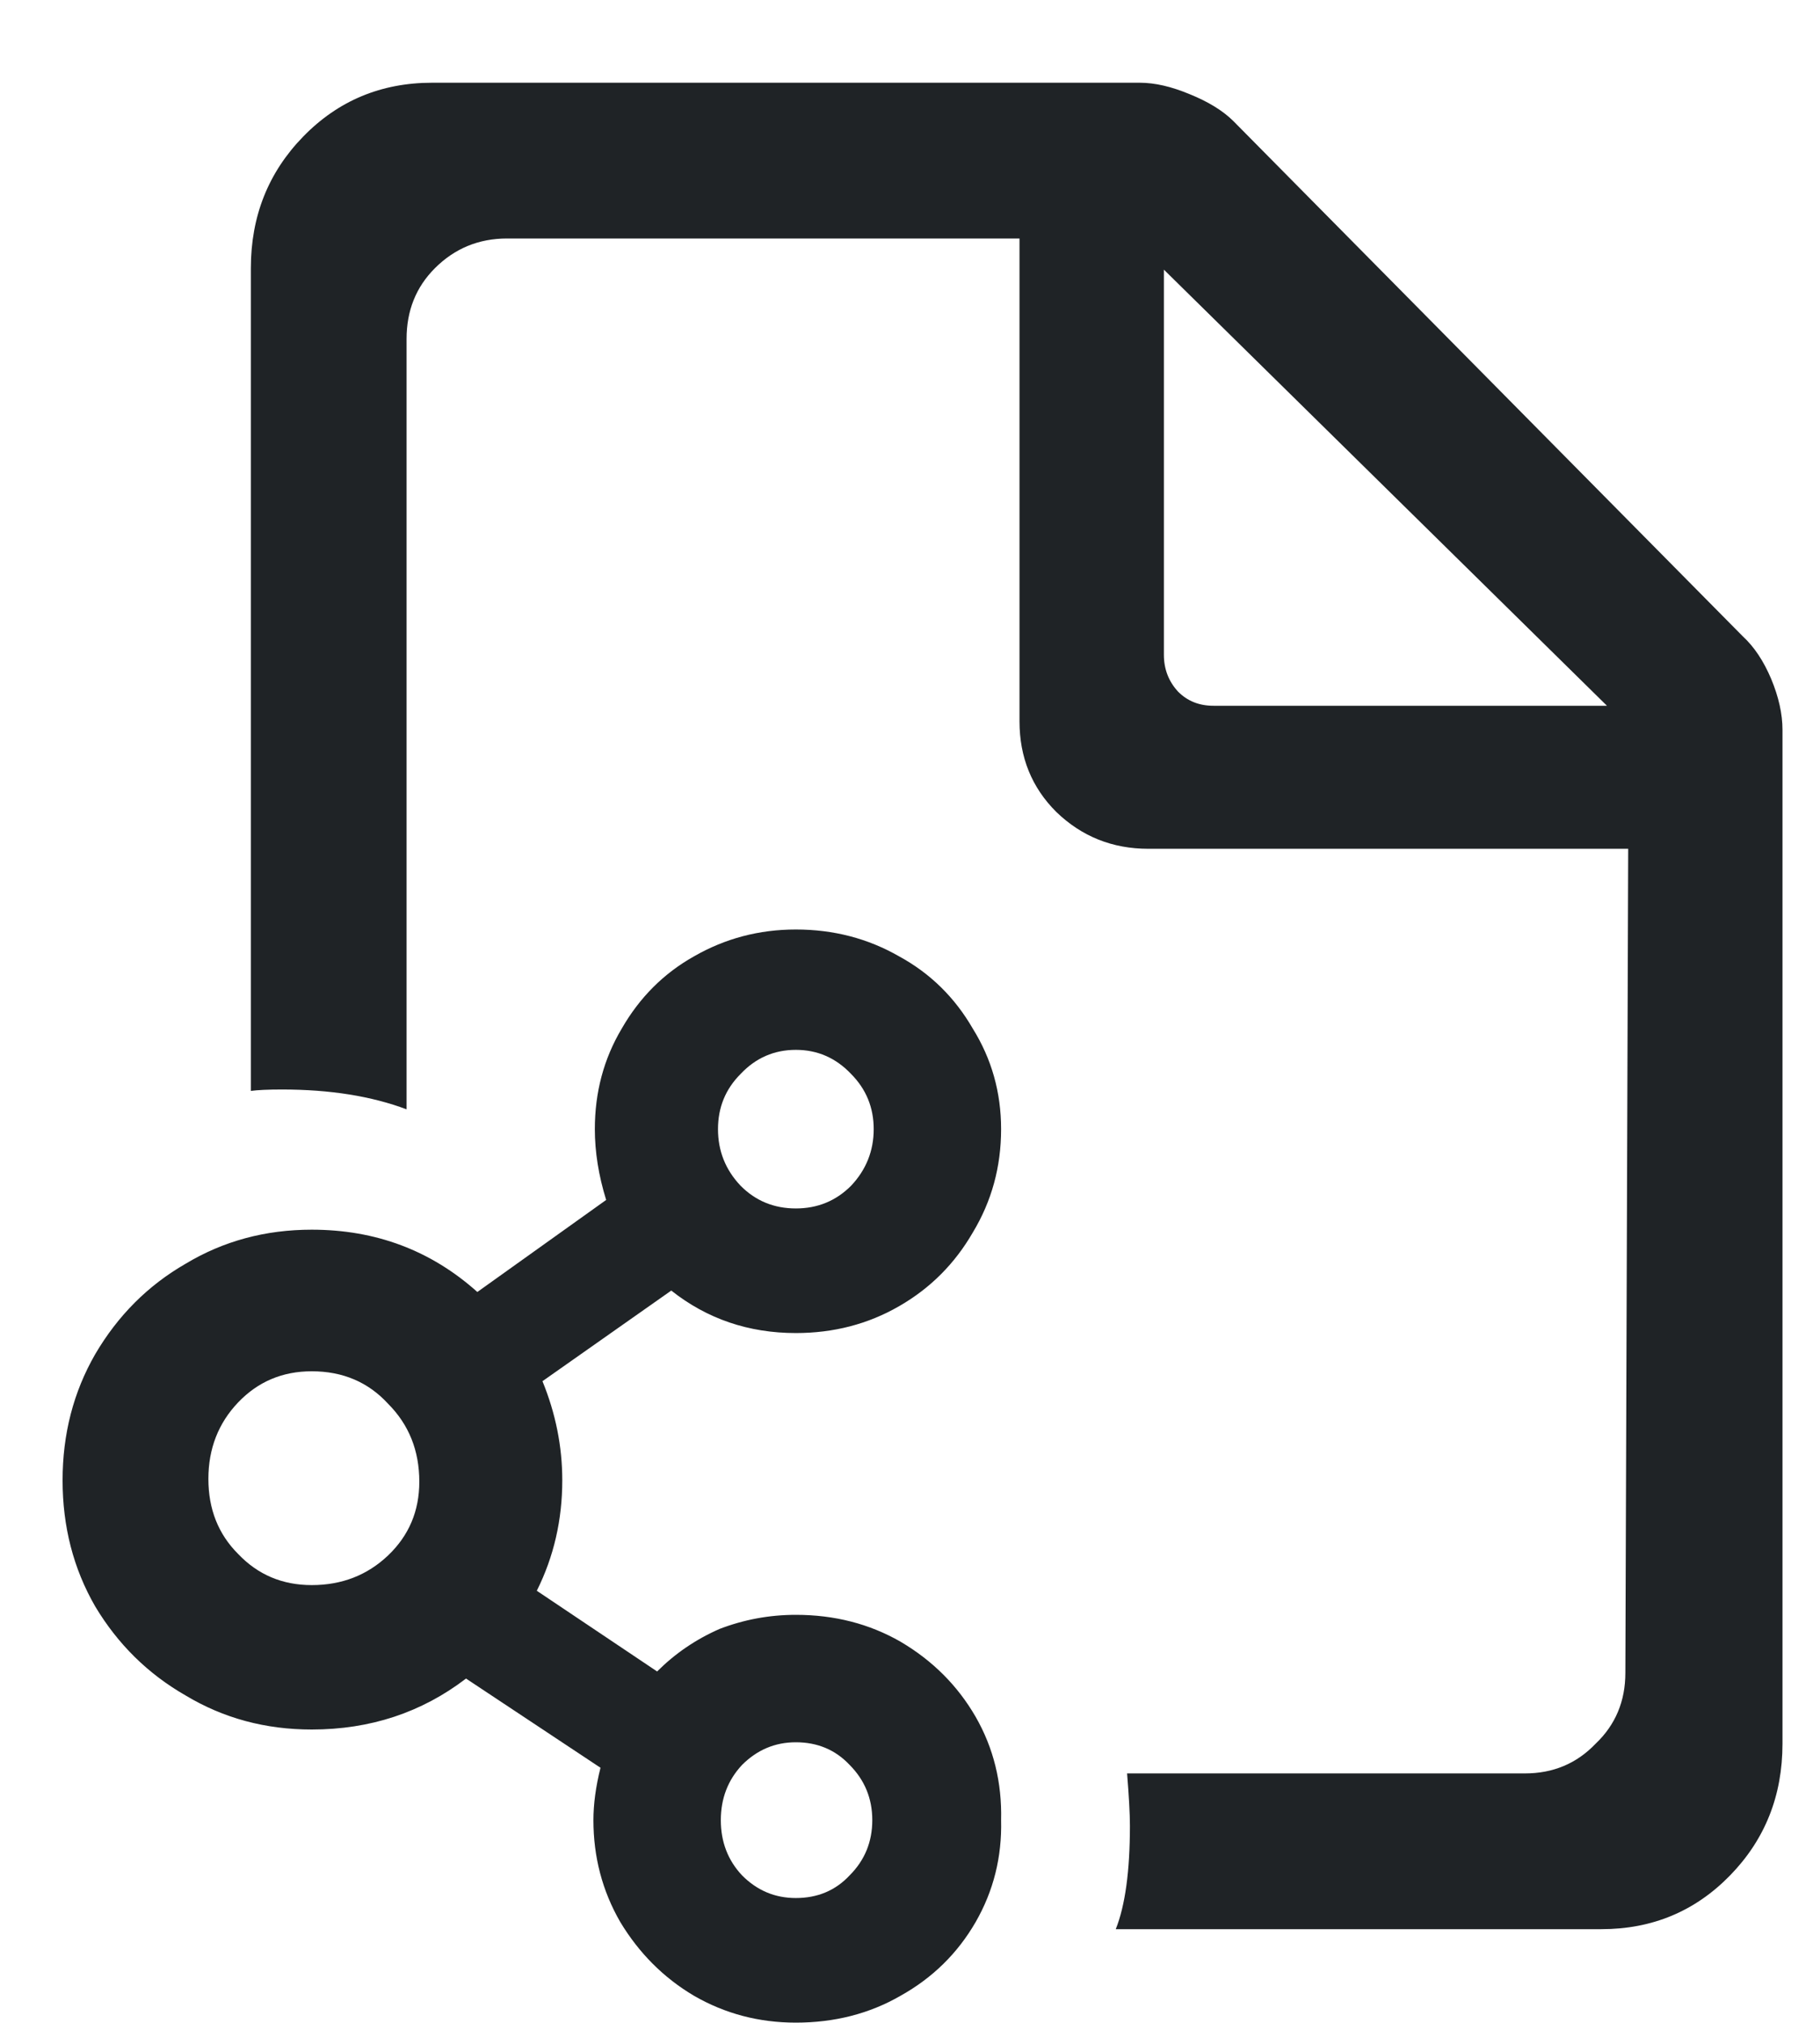 <svg width="18" height="20" viewBox="0 0 18 20" fill="none" xmlns="http://www.w3.org/2000/svg">
<path d="M7.871 13.18C7.404 13.18 6.993 13.04 6.639 12.76L5.365 13.656C5.495 13.974 5.561 14.3 5.561 14.636C5.561 15.028 5.477 15.392 5.309 15.728L6.499 16.526C6.676 16.349 6.881 16.209 7.115 16.106C7.357 16.013 7.609 15.966 7.871 15.966C8.253 15.966 8.599 16.055 8.907 16.232C9.224 16.419 9.471 16.666 9.649 16.974C9.826 17.282 9.91 17.623 9.901 17.996C9.91 18.36 9.826 18.696 9.649 19.004C9.471 19.312 9.224 19.555 8.907 19.732C8.599 19.91 8.253 19.998 7.871 19.998C7.507 19.998 7.171 19.91 6.863 19.732C6.564 19.555 6.321 19.312 6.135 19.004C5.957 18.696 5.869 18.36 5.869 17.996C5.869 17.838 5.892 17.665 5.939 17.478L4.609 16.596C4.17 16.932 3.661 17.1 3.083 17.1C2.625 17.1 2.21 16.988 1.837 16.764C1.463 16.55 1.165 16.256 0.941 15.882C0.726 15.509 0.619 15.094 0.619 14.636C0.619 14.179 0.726 13.764 0.941 13.39C1.165 13.008 1.463 12.709 1.837 12.494C2.21 12.27 2.625 12.158 3.083 12.158C3.717 12.158 4.263 12.364 4.721 12.774L5.995 11.864C5.92 11.622 5.883 11.388 5.883 11.164C5.883 10.8 5.971 10.469 6.149 10.17C6.326 9.862 6.564 9.624 6.863 9.456C7.171 9.279 7.507 9.19 7.871 9.19C8.244 9.19 8.585 9.279 8.893 9.456C9.201 9.624 9.443 9.862 9.621 10.17C9.807 10.469 9.901 10.8 9.901 11.164C9.901 11.538 9.807 11.878 9.621 12.186C9.443 12.494 9.201 12.737 8.893 12.914C8.585 13.092 8.244 13.18 7.871 13.18ZM7.871 11.948C8.085 11.948 8.267 11.874 8.417 11.724C8.566 11.566 8.641 11.379 8.641 11.164C8.641 10.95 8.566 10.768 8.417 10.618C8.267 10.46 8.085 10.38 7.871 10.38C7.656 10.38 7.474 10.46 7.325 10.618C7.175 10.768 7.101 10.95 7.101 11.164C7.101 11.379 7.175 11.566 7.325 11.724C7.474 11.874 7.656 11.948 7.871 11.948ZM7.871 18.766C8.085 18.766 8.263 18.692 8.403 18.542C8.552 18.393 8.627 18.211 8.627 17.996C8.627 17.782 8.552 17.6 8.403 17.45C8.263 17.301 8.085 17.226 7.871 17.226C7.665 17.226 7.488 17.301 7.339 17.45C7.199 17.6 7.129 17.782 7.129 17.996C7.129 18.211 7.199 18.393 7.339 18.542C7.488 18.692 7.665 18.766 7.871 18.766ZM3.083 15.672C3.381 15.672 3.633 15.574 3.839 15.378C4.044 15.182 4.147 14.94 4.147 14.65C4.147 14.342 4.044 14.086 3.839 13.88C3.643 13.666 3.391 13.558 3.083 13.558C2.793 13.558 2.551 13.661 2.355 13.866C2.159 14.072 2.061 14.324 2.061 14.622C2.061 14.921 2.159 15.168 2.355 15.364C2.551 15.57 2.793 15.672 3.083 15.672ZM11.035 19.074C11.128 18.841 11.175 18.5 11.175 18.052C11.175 17.931 11.165 17.758 11.147 17.534H15.081C15.361 17.534 15.594 17.436 15.781 17.24C15.977 17.054 16.075 16.82 16.075 16.54L16.103 8.392H11.357C11.002 8.392 10.699 8.271 10.447 8.028C10.204 7.786 10.083 7.487 10.083 7.132V2.358H5.015C4.735 2.358 4.497 2.456 4.301 2.652C4.114 2.839 4.021 3.072 4.021 3.352V10.968C3.675 10.838 3.265 10.772 2.789 10.772C2.649 10.772 2.546 10.777 2.481 10.786V2.652C2.481 2.139 2.653 1.705 2.999 1.35C3.344 0.996 3.769 0.818 4.273 0.818H11.273C11.422 0.818 11.585 0.856 11.763 0.93C11.949 1.005 12.094 1.094 12.197 1.196L17.237 6.292C17.349 6.395 17.442 6.535 17.517 6.712C17.591 6.89 17.629 7.058 17.629 7.216V17.24C17.629 17.754 17.456 18.188 17.111 18.542C16.765 18.897 16.341 19.074 15.837 19.074H11.035ZM11.511 6.474C11.511 6.614 11.557 6.736 11.651 6.838C11.744 6.932 11.861 6.978 12.001 6.978H15.893L11.511 2.666V6.474Z" fill="#1F2326"/>
</svg>
